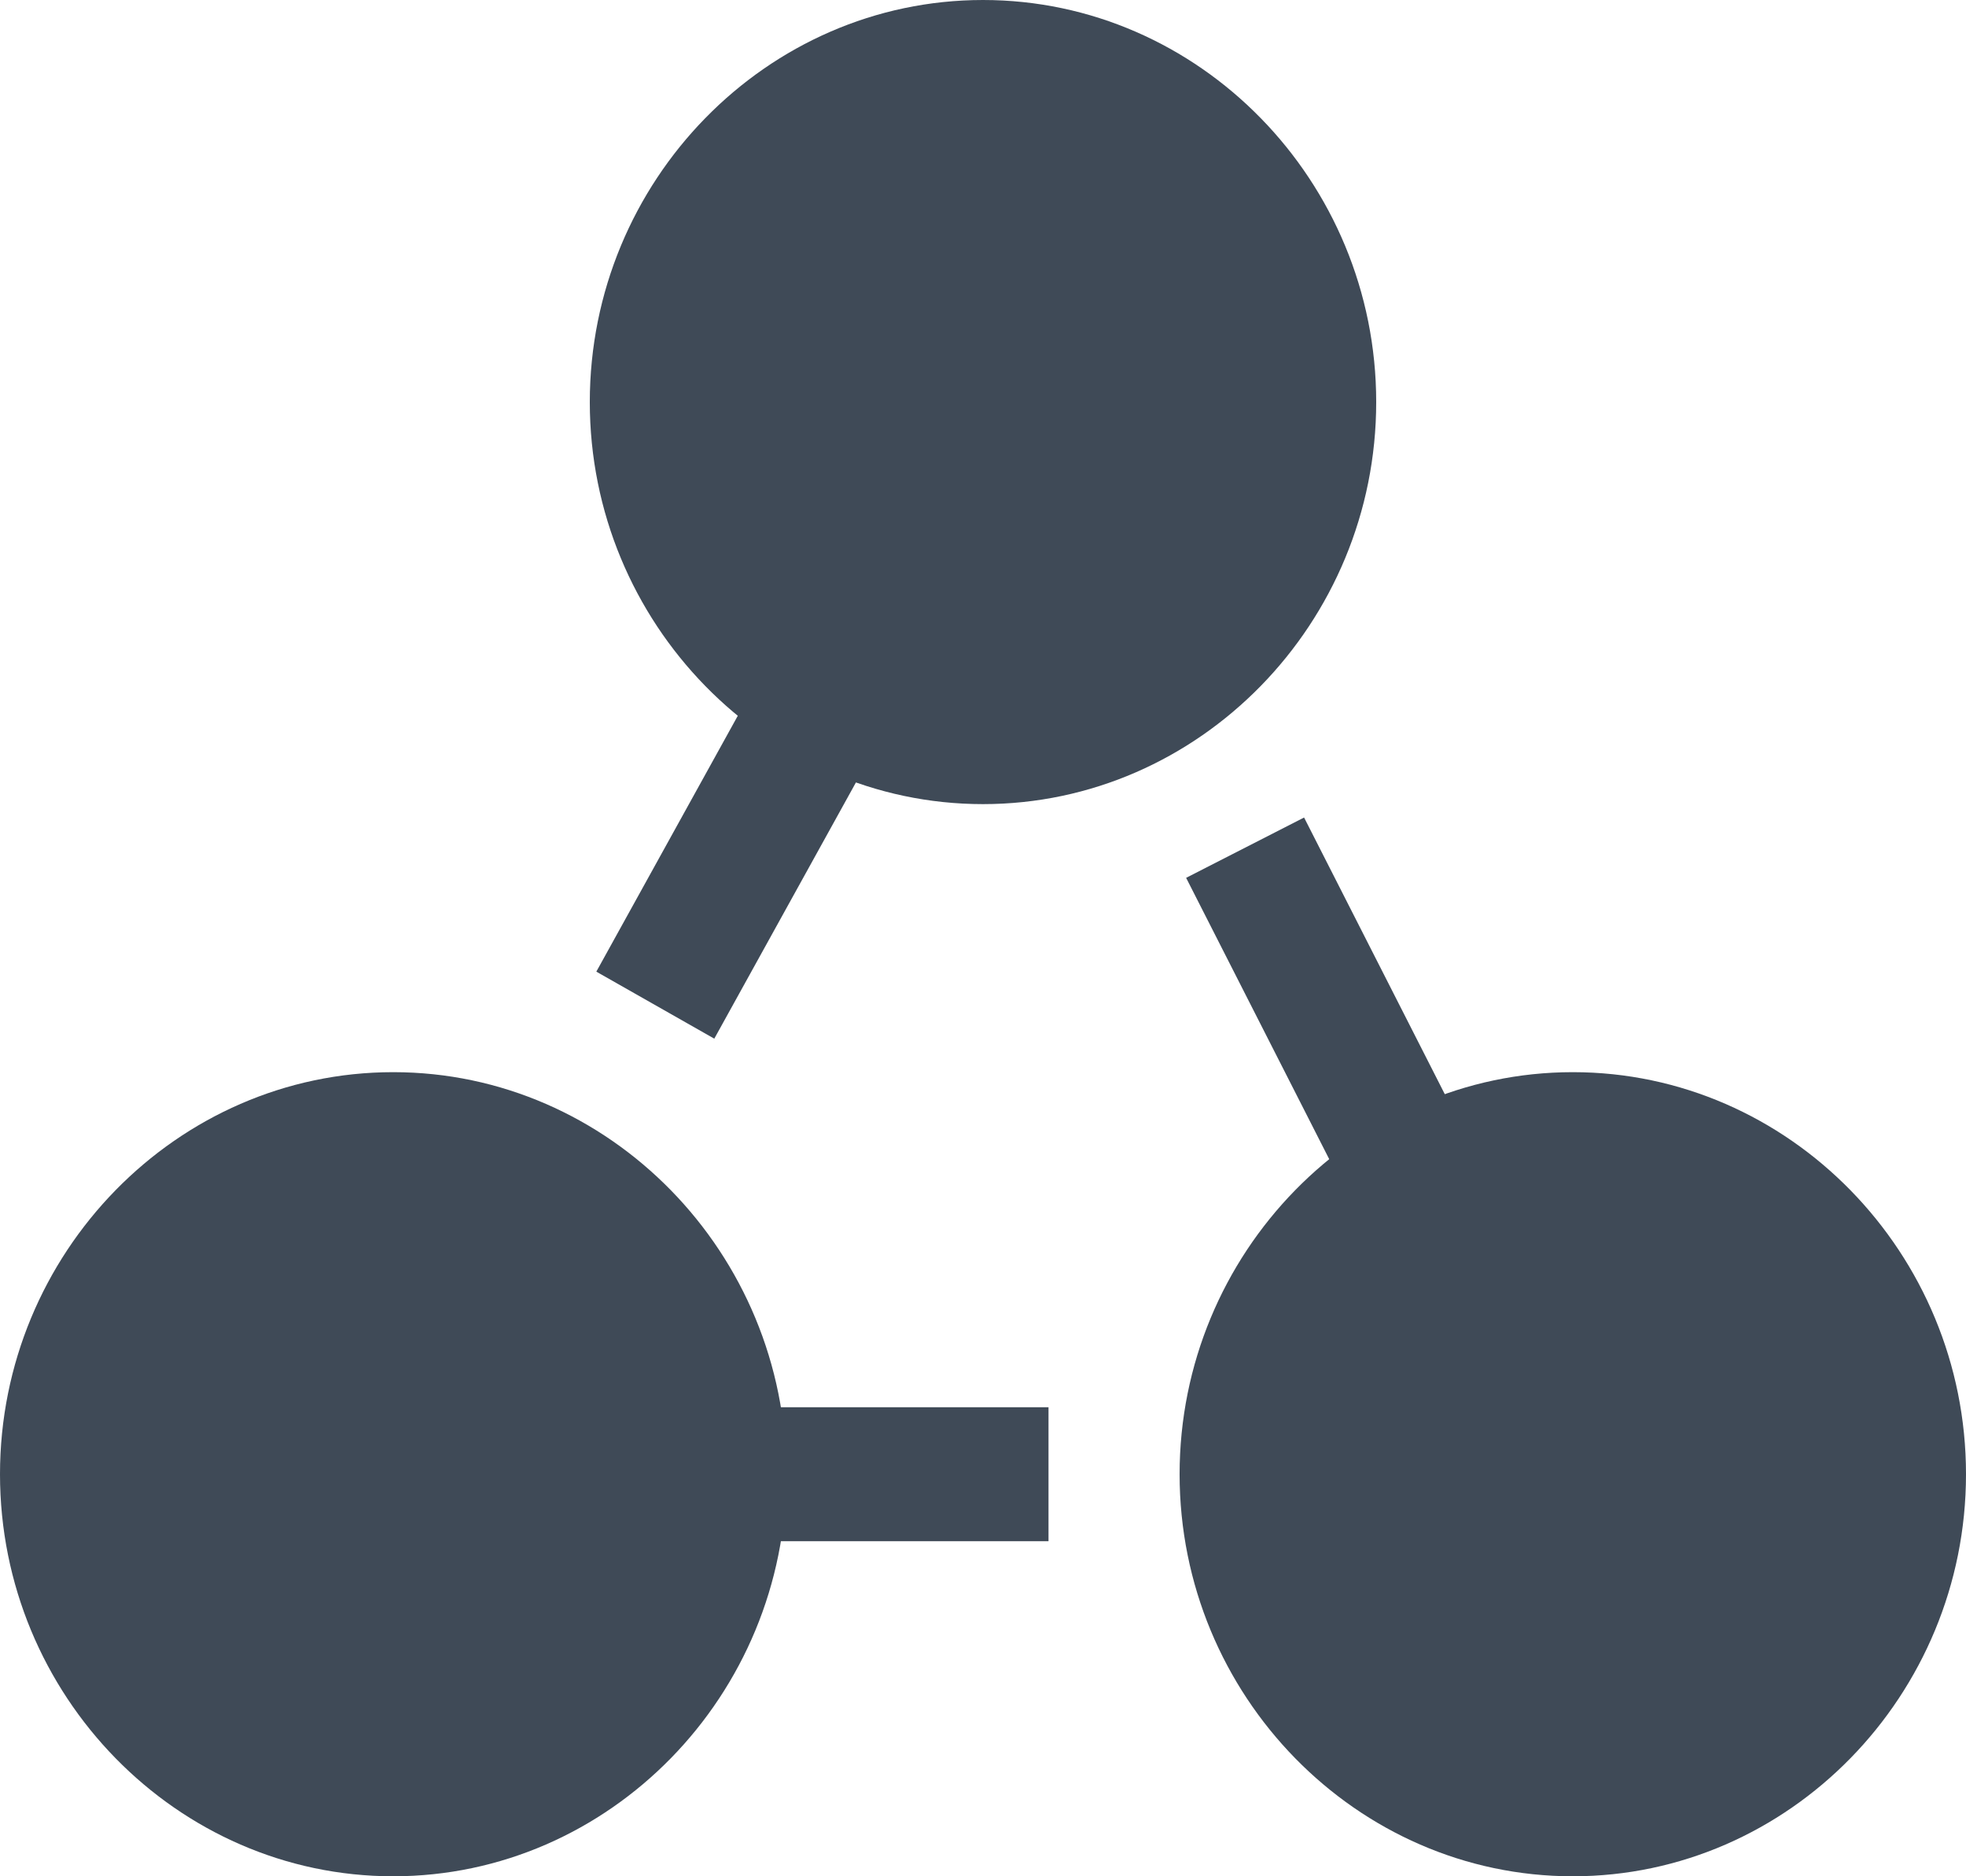 <?xml version="1.0" encoding="UTF-8" standalone="no"?>
<svg width="22px" height="21px" viewBox="0 0 22 21" version="1.1" xmlns="http://www.w3.org/2000/svg" xmlns:xlink="http://www.w3.org/1999/xlink">
    <!-- Generator: Sketch 43.2 (39069) - http://www.bohemiancoding.com/sketch -->
    <title>icon/swarm</title>
    <desc>Created with Sketch.</desc>
    <defs></defs>
    <g id="Symbols" stroke="none" stroke-width="1" fill="none" fill-rule="evenodd">
        <g id="icon/swarm" fill-rule="nonzero" fill="#3F4A57">
            <path d="M15.84,13.95 C15.547,13.95 15.327,13.8 15.18,13.575 L13.273,9.825 L14.593,9.15 L16.5,12.9 C16.72,13.275 16.573,13.725 16.207,13.95 C16.133,13.875 15.987,13.95 15.84,13.95 Z" id="Shape"></path>
            <path d="M6.673,10.875 L8.58,7.425 C8.8,7.05 9.24,6.9 9.607,7.125 C9.973,7.35 10.12,7.8 9.9,8.175 L7.993,11.625 L6.673,10.875 Z" id="Shape"></path>
            <path d="M11.733,17.25 L8.067,17.25 C7.627,17.25 7.333,16.95 7.333,16.5 C7.333,16.05 7.627,15.75 8.067,15.75 L11.733,15.75 L11.733,17.25 Z" id="Shape"></path>
            <path d="M4.4,12 C1.98,12 0,14.025 0,16.5 C0,18.975 1.98,21 4.4,21 C6.82,21 8.8,18.975 8.8,16.5 C8.8,14.025 6.82,12 4.4,12 Z" id="Shape"></path>
            <path d="M17.6,12 C15.18,12 13.2,14.025 13.2,16.5 C13.2,18.975 15.18,21 17.6,21 C20.02,21 22,18.975 22,16.5 C22,14.025 20.02,12 17.6,12 Z" id="Shape"></path>
            <path d="M15.4,4.5 C15.4,2.025 13.42,0 11,0 C8.58,0 6.6,2.025 6.6,4.5 C6.6,6.975 8.58,9 11,9 C13.42,9 15.4,6.975 15.4,4.5 Z" id="Shape"></path>
        </g>
    </g>
</svg>